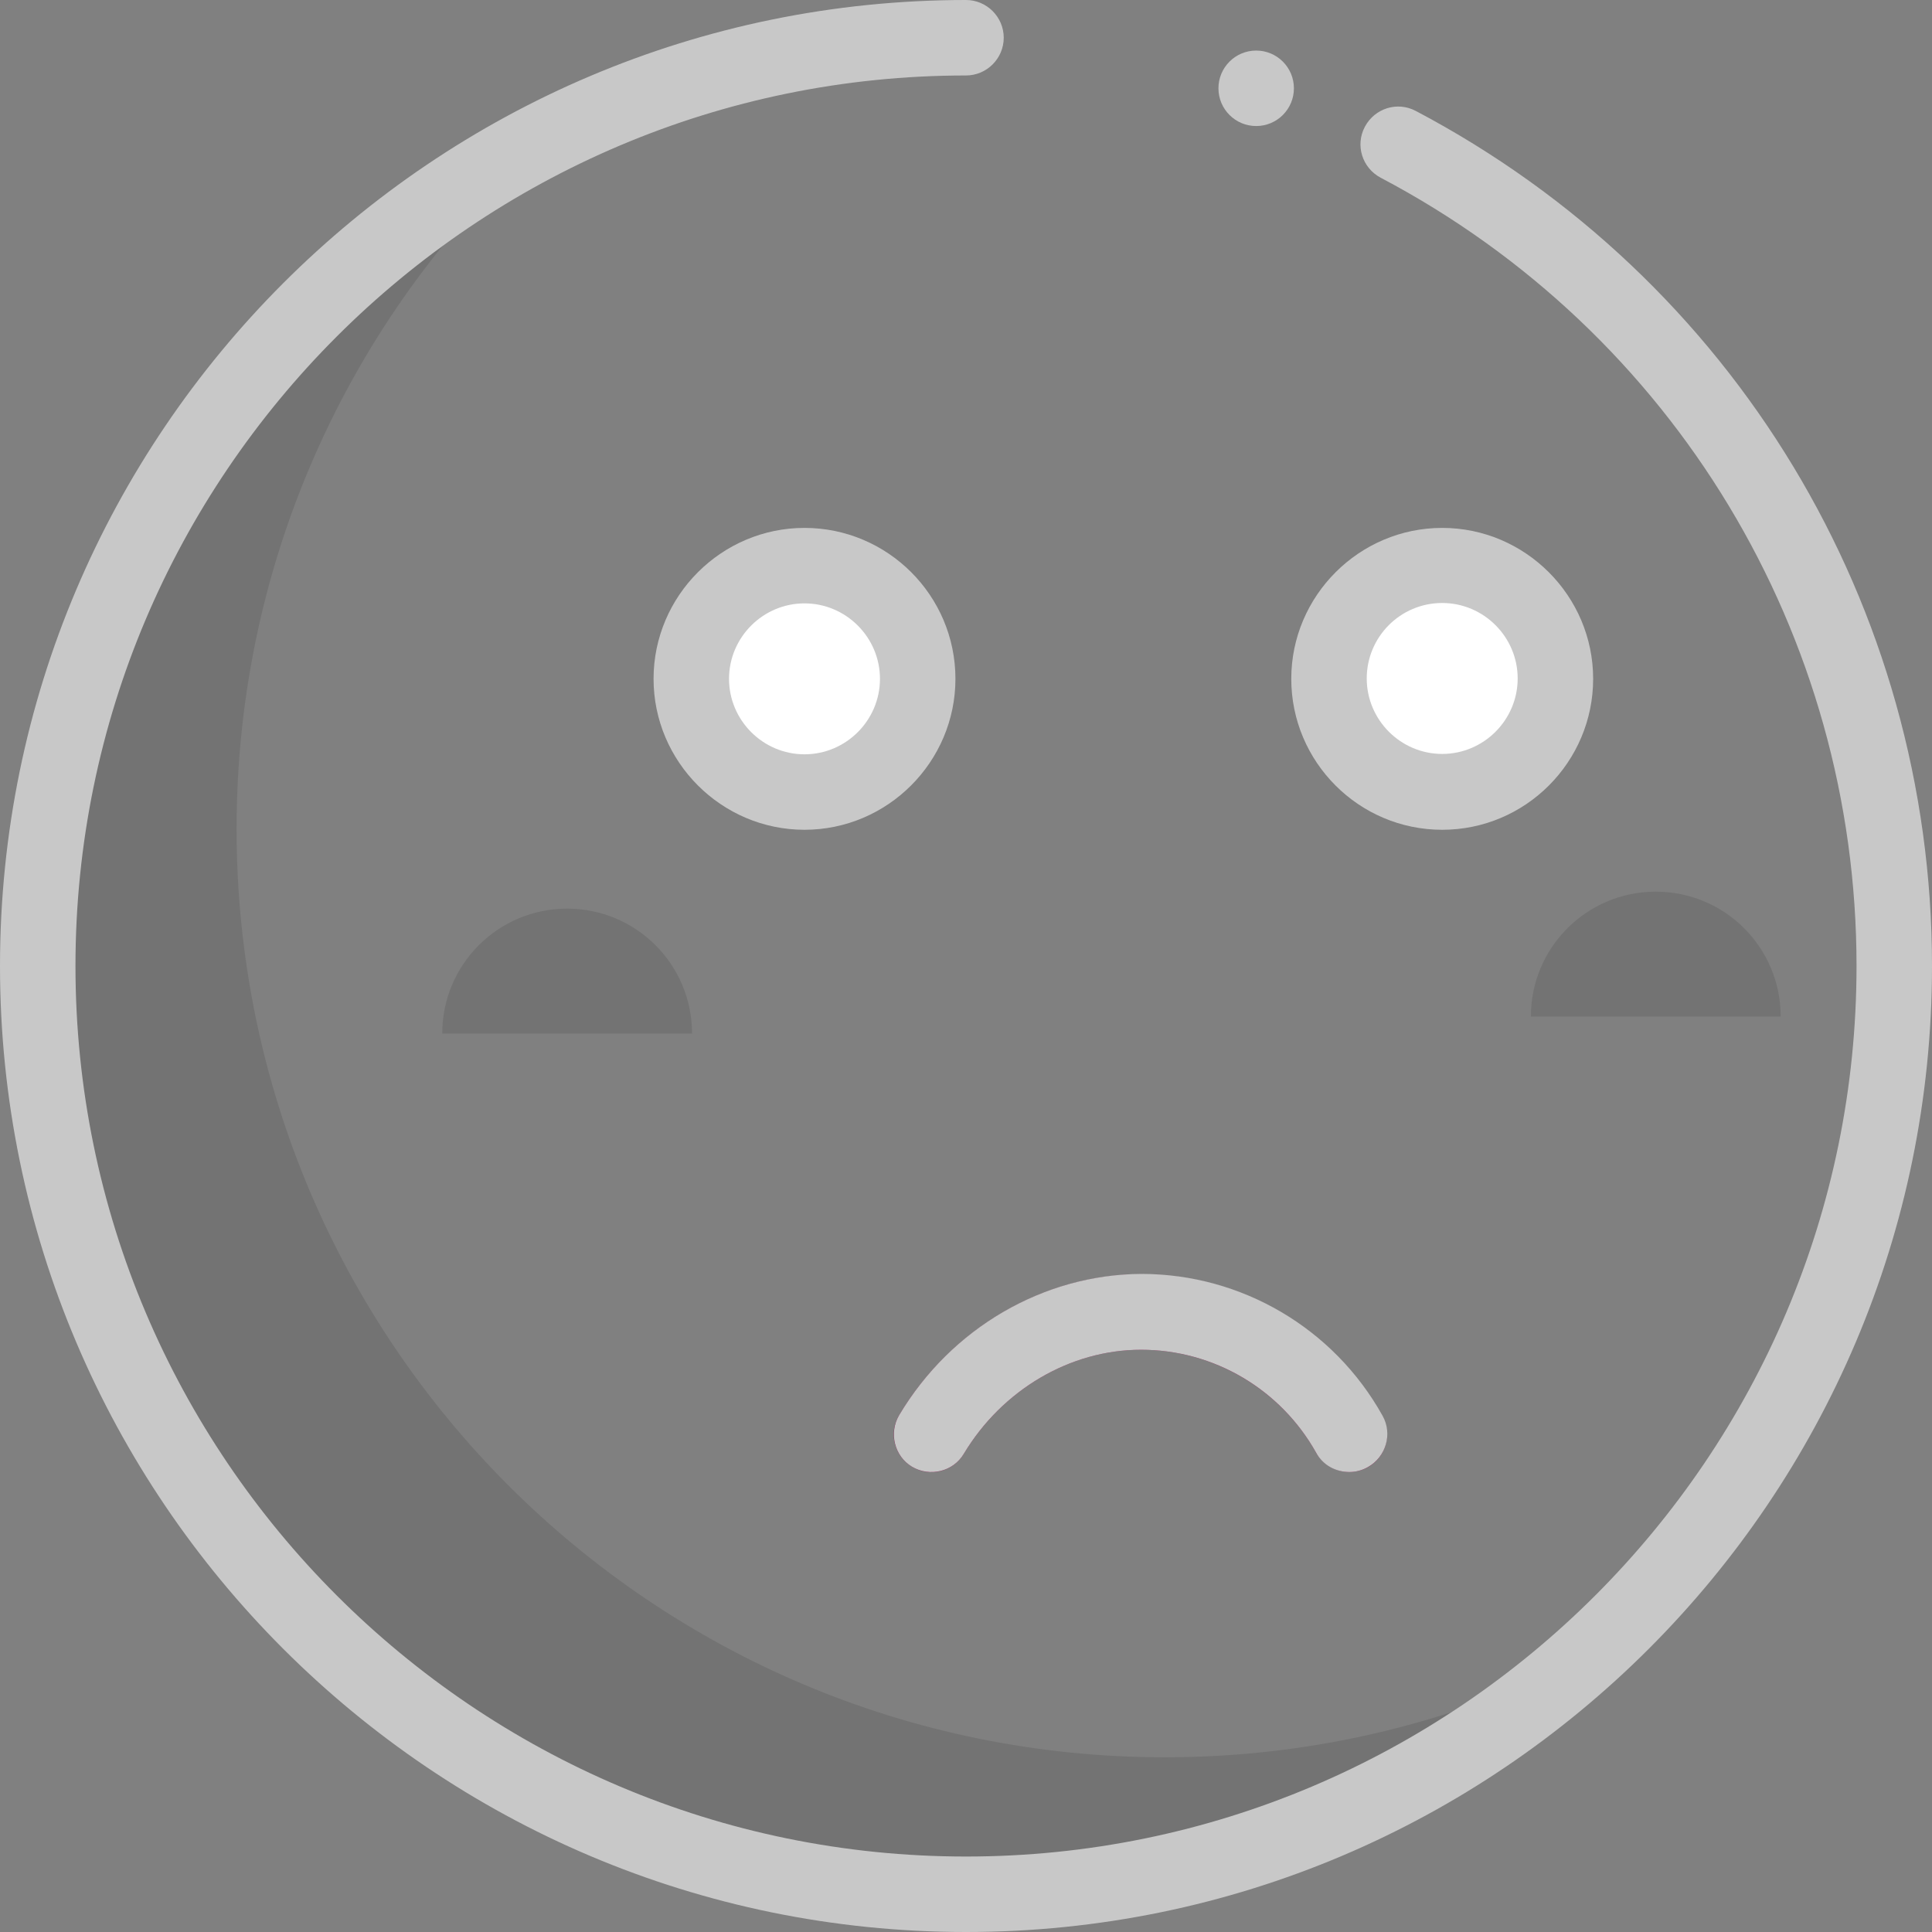 <?xml version="1.0" encoding="utf-8"?>
<!-- Generator: Adobe Illustrator 19.2.0, SVG Export Plug-In . SVG Version: 6.00 Build 0)  -->
<svg version="1.1" id="Layer_1" xmlns="http://www.w3.org/2000/svg" xmlns:xlink="http://www.w3.org/1999/xlink" x="0px" y="0px"
	 viewBox="0 0 512 512" style="enable-background:new 0 0 512 512;" xml:space="preserve">
<rect x="0" y="0" width="512" height="512" fill="#808080" stroke="none"/>
<style type="text/css">
	.st0{opacity:0.1;}
	.st1{fill:#FFFFFF;}
	.st2{fill:#7F184C;}
	.st3{fill:#C8C8C8;}
</style>
<path class="st0" d="M308.7,465.7c-135.9,0-246-110.1-246-246c0-72.6,31.4-137.8,81.4-182.8C64.5,77.6,10,160.4,10,256
	c0,135.9,110.1,246,246,246c63.3,0,121-23.9,164.5-63.1C387,456,349,465.7,308.7,465.7z"/>
<g>
	<circle class="st1" cx="213.2" cy="179.9" r="30"/>
	<circle class="st1" cx="382.2" cy="179.9" r="30"/>
</g>
<g class="st0">
	<path d="M150.3,240.8c-18.3,0-33.1,14.8-33.1,33.1h66.2C183.4,255.6,168.6,240.8,150.3,240.8z"/>
	<path d="M438.8,236.3c-18.3,0-33.1,14.8-33.1,33.1h66.2C471.9,251.1,457.1,236.3,438.8,236.3z"/>
</g>
<path class="st2" d="M357.6,390.1c-3.5,0-6.9-1.9-8.8-5.1c-9.4-16.8-27.2-27.3-46.4-27.3c-18.8,0-36.8,10.6-47,27.6
	c-2.8,4.7-9,6.3-13.7,3.4c-4.7-2.8-6.3-9-3.4-13.7c13.8-23,38.4-37.3,64.1-37.3c26.5,0,51,14.4,63.9,37.6c2.7,4.8,1,10.9-3.9,13.6
	C360.9,389.7,359.2,390.1,357.6,390.1z"/>
<path class="st3" d="M375.2,29.4c-4.9-2.6-10.9-0.7-13.5,4.2c-2.6,4.9-0.7,10.9,4.2,13.5C443.7,88.1,492,168.2,492,256
	c0,130.1-105.9,236-236,236S20,386.1,20,256S125.9,20,256,20c5.5,0,10-4.5,10-10s-4.5-10-10-10C114.8,0,0,114.8,0,256
	s114.8,256,256,256s256-114.8,256-256C512,160.7,459.6,73.9,375.2,29.4z"/>
<path class="st3" d="M253.2,179.9c0-22.1-18-40-40-40s-40,18-40,40s18,40,40,40S253.2,201.9,253.2,179.9z M213.2,199.9
	c-11,0-20-9-20-20s9-20,20-20s20,9,20,20S224.2,199.9,213.2,199.9z"/>
<path class="st3" d="M382.2,219.9c22.1,0,40-18,40-40s-18-40-40-40s-40,18-40,40S360.1,219.9,382.2,219.9z M382.2,159.8
	c11,0,20,9,20,20s-9,20-20,20s-20-9-20-20S371.1,159.8,382.2,159.8z"/>
<path class="st3" d="M238.3,375c-2.8,4.7-1.3,10.9,3.4,13.7s10.9,1.3,13.7-3.4c10.2-17,28.2-27.6,47-27.6c19.3,0,37,10.5,46.4,27.3
	c1.8,3.3,5.2,5.1,8.8,5.1c1.6,0,3.3-0.4,4.9-1.3c4.8-2.7,6.6-8.8,3.9-13.6c-12.9-23.2-37.4-37.6-63.9-37.6
	C276.6,337.7,252.1,351.9,238.3,375z"/>
<circle class="st3" cx="332.9" cy="23.4" r="10"/>
</svg>
